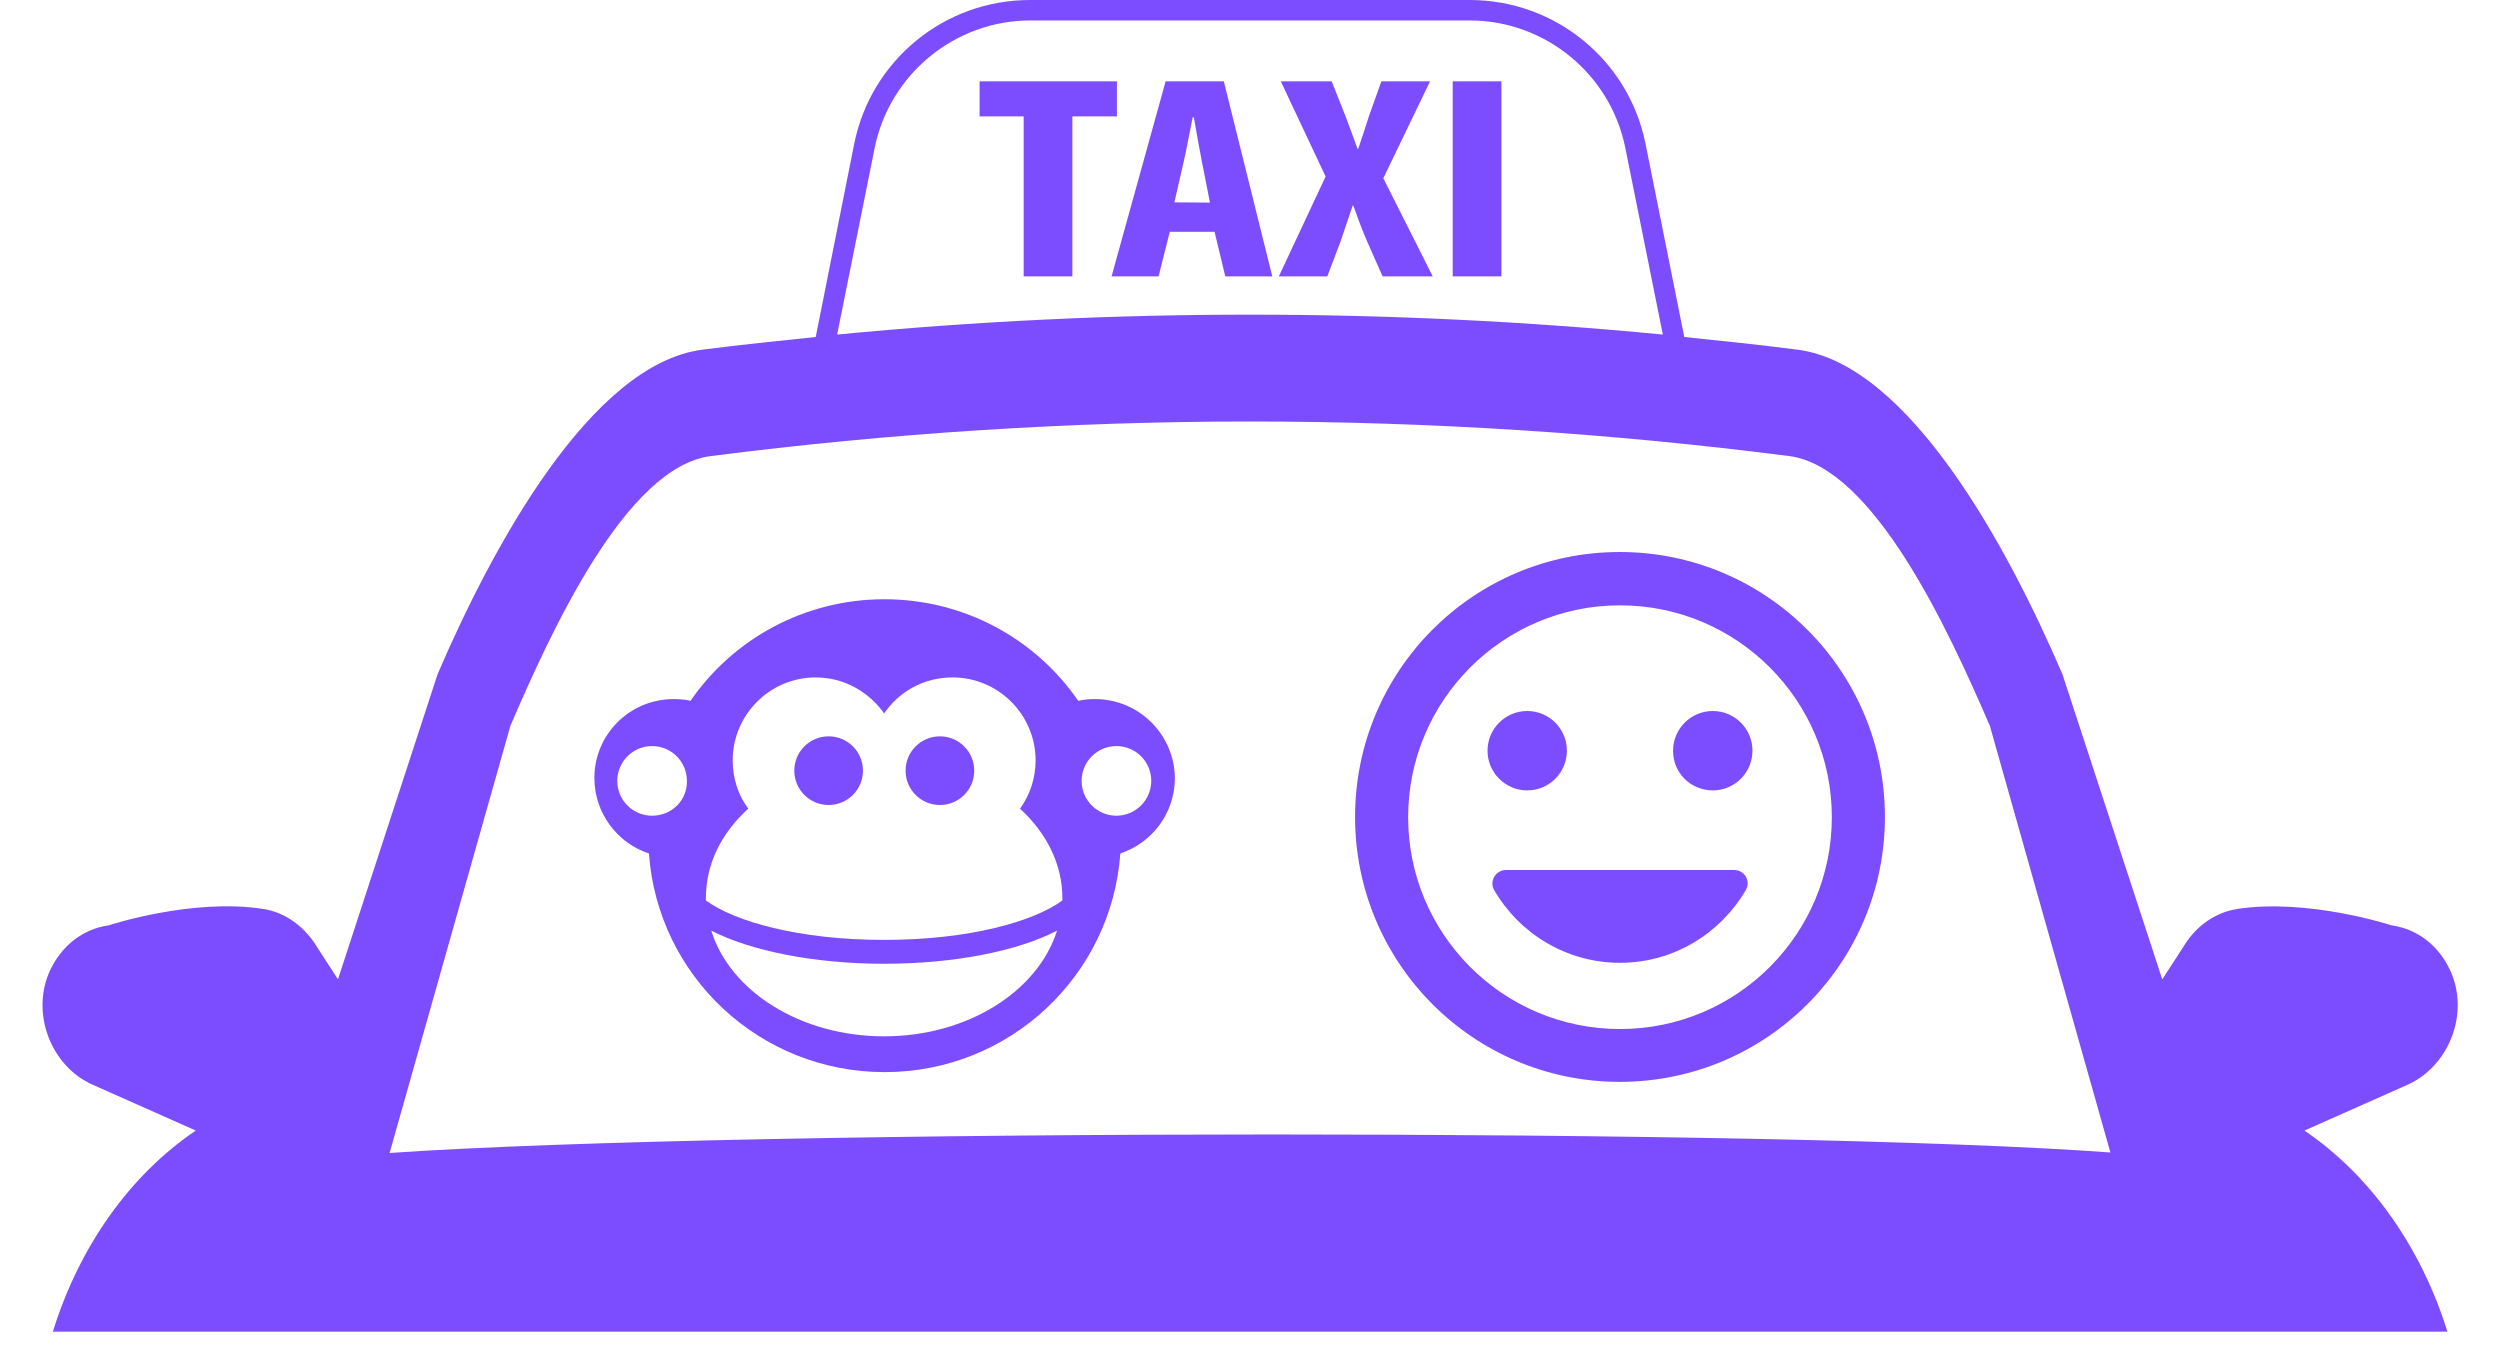 <?xml version="1.0" encoding="utf-8"?>
<!-- Generator: Adobe Illustrator 23.0.1, SVG Export Plug-In . SVG Version: 6.00 Build 0)  -->
<svg version="1.1" id="Layer_1" xmlns="http://www.w3.org/2000/svg" xmlns:xlink="http://www.w3.org/1999/xlink" x="0px" y="0px"
	 viewBox="0 0 1026.7 554.7" style="enable-background:new 0 0 1026.7 554.7;" xml:space="preserve">
<style type="text/css">
	.st0{fill:#7c4dff;}
</style>
<polygon class="st0" points="458.7,33.4 402.3,33.4 402.3,47.8 420.4,47.8 420.4,113.5 440.4,113.5 440.4,47.8 458.7,47.8 "/>
<path class="st0" d="M502.6,33.4h-23.9l-22.2,80.1h19.3l4.6-18.3h18.4l4.4,18.3h19.3L502.6,33.4z M482.3,83.1l3.8-16.6
	c1.1-4.6,2.6-13,3.7-18.3h0.5c0.9,5.3,2.3,13.3,3.3,18.2l3.3,16.8L482.3,83.1L482.3,83.1z"/>
<path class="st0" d="M545.1,113.5l5.5-14.5c1.5-4.5,3.2-9.4,4.9-14.5h0.3c1.8,5.1,3.5,9.6,5.5,14.3l6.5,14.7h20.6l-20.3-40.3
	l19.2-39.8h-20L562.1,48c-1.4,4.4-2.6,8.2-4.3,13.1h-0.3c-1.7-4.5-3.1-8.7-4.7-12.8l-5.9-14.9H526l18.4,39.1l-19.2,41H545.1z"/>
<rect x="596.6" y="33.4" class="st0" width="20" height="80.1"/>
<g>
	<g>
		<circle class="st0" cx="340.3" cy="316.5" r="14.1"/>
		<circle class="st0" cx="386" cy="316.5" r="14.1"/>
		<g>
			<path class="st0" d="M449.7,287.1c-2.4,0-4.5,0.2-6.9,0.7c-17.4-25.3-46.7-41.7-79.6-41.7s-62.2,16.4-79.6,41.7
				c-2.1-0.5-4.5-0.7-6.9-0.7c-18.1,0-32.6,14.5-32.6,32.4c0,14.3,9.3,26.7,22.4,31c3.6,50.3,45.5,89.8,96.8,89.8
				s93.2-39.6,96.8-89.8c12.9-4.3,22.4-16.4,22.4-31C482.3,301.7,467.8,287.1,449.7,287.1z M267.8,335c-7.9,0-14.3-6.4-14.3-14.3
				c0-7.9,6.4-14.3,14.3-14.3c7.9,0,14.3,6.4,14.3,14.3C282.3,328.6,275.9,335,267.8,335z M363.1,425.6c-34.3,0-63.2-18.4-71-43.4
				c16.2,8.3,42.2,13.6,71,13.6s54.8-5.2,71-13.6C426.3,407,397.5,425.6,363.1,425.6z M436.3,369.8c-11.7,8.6-38.1,16.2-73.2,16.2
				s-61.5-7.6-73.2-16.2c0-0.2,0-0.7,0-1c0-14.1,6.4-26.7,17.4-36.7c-4.1-5.5-6.4-12.4-6.4-19.8c0-18.8,15.3-34.1,34.1-34.1
				c11.7,0,21.9,6,28.1,14.8c6.2-9.1,16.4-14.8,28.1-14.8c18.8,0,34.1,15.3,34.1,34.1c0,7.4-2.4,14.3-6.4,19.8
				c10.7,9.8,17.4,22.6,17.4,36.7C436.3,369.1,436.3,369.4,436.3,369.8z M458.5,335c-7.9,0-14.3-6.4-14.3-14.3
				c0-7.9,6.4-14.3,14.3-14.3c7.9,0,14.3,6.4,14.3,14.3C472.8,328.6,466.3,335,458.5,335z"/>
		</g>
	</g>
</g>
<path class="st0" d="M665.2,226.7c-60.1,0-108.7,48.7-108.7,108.8s48.6,108.8,108.7,108.8c60.2,0,108.9-48.7,108.9-108.8
	S725.3,226.7,665.2,226.7z M665.3,422.6c-48.1,0-87-39-87-87s39-87,87-87c48.1,0,87,39,87,87S713.4,422.6,665.3,422.6z M703.4,324.6
	c9,0,16.3-7.3,16.3-16.3c0-9-7.3-16.3-16.3-16.3c-9,0-16.3,7.3-16.3,16.3C687,317.3,694.3,324.6,703.4,324.6z M627.2,324.6
	c9,0,16.3-7.3,16.3-16.3c0-9-7.3-16.3-16.3-16.3c-9,0-16.3,7.3-16.3,16.3C610.9,317.3,618.2,324.6,627.2,324.6z M665.3,395.4
	c22.1,0,41.3-12.1,51.7-29.9c2.1-3.6-0.5-8.2-4.8-8.2h-93.8c-4.1,0-6.9,4.6-4.8,8.2C623.9,383.3,643.2,395.4,665.3,395.4z"/>
<path class="st0" d="M38.1,445.5l42.3,18.8c-27.2,18.4-47.9,47.8-58.7,82.6h983.4c-10.8-34.7-31.5-64.1-58.7-82.6l42.3-18.8
	c17.1-7.6,25.9-29.7,17.3-47.5c-4.4-9.2-12.7-16.4-23.9-18c0,0-34.3-11.2-63.4-6.7c-8.7,1.4-16.4,6.7-21.4,14.5l-0.1,0.2l-9.2,14.2
	l-41-125.3c-22.3-51.9-62.9-127.4-108.8-133.3c-15.5-2-31-3.6-46.5-5.2l-15.9-79.3C668.9,24.7,638.7,0,603.6,0h-90.3H423
	c-35.1,0-65.3,24.7-72.2,59.1L335,138.4c-15.5,1.6-31,3.2-46.5,5.2c-45.9,5.9-86.5,81.4-108.8,133.3l-40.9,125.3l-9.2-14.2l-0.1-0.2
	c-5.1-7.8-12.8-13.2-21.4-14.5C79,368.7,44.7,380,44.7,380c-11.2,1.6-19.4,8.8-23.9,18C12.2,415.9,21,438,38.1,445.5z M359.2,60.8
	c6.1-30.3,33-52.4,63.9-52.4h180.5c30.9,0,57.8,22,63.9,52.4l15.4,76.6c-112.9-10.9-226.2-10.9-339.1,0L359.2,60.8z M209.6,298.1
	c16.9-39.3,47.6-106.4,82.3-110.8c73.3-9.4,147.8-14.2,221.5-14.2s148.2,4.8,221.4,14.2c34.7,4.5,65.5,71.6,82.4,110.8l49.5,175.2
	c-68.2-5-203.9-7.4-344.4-7.4c-142.6,0-290.1,2.6-362.3,7.6L209.6,298.1z"/>
</svg>
